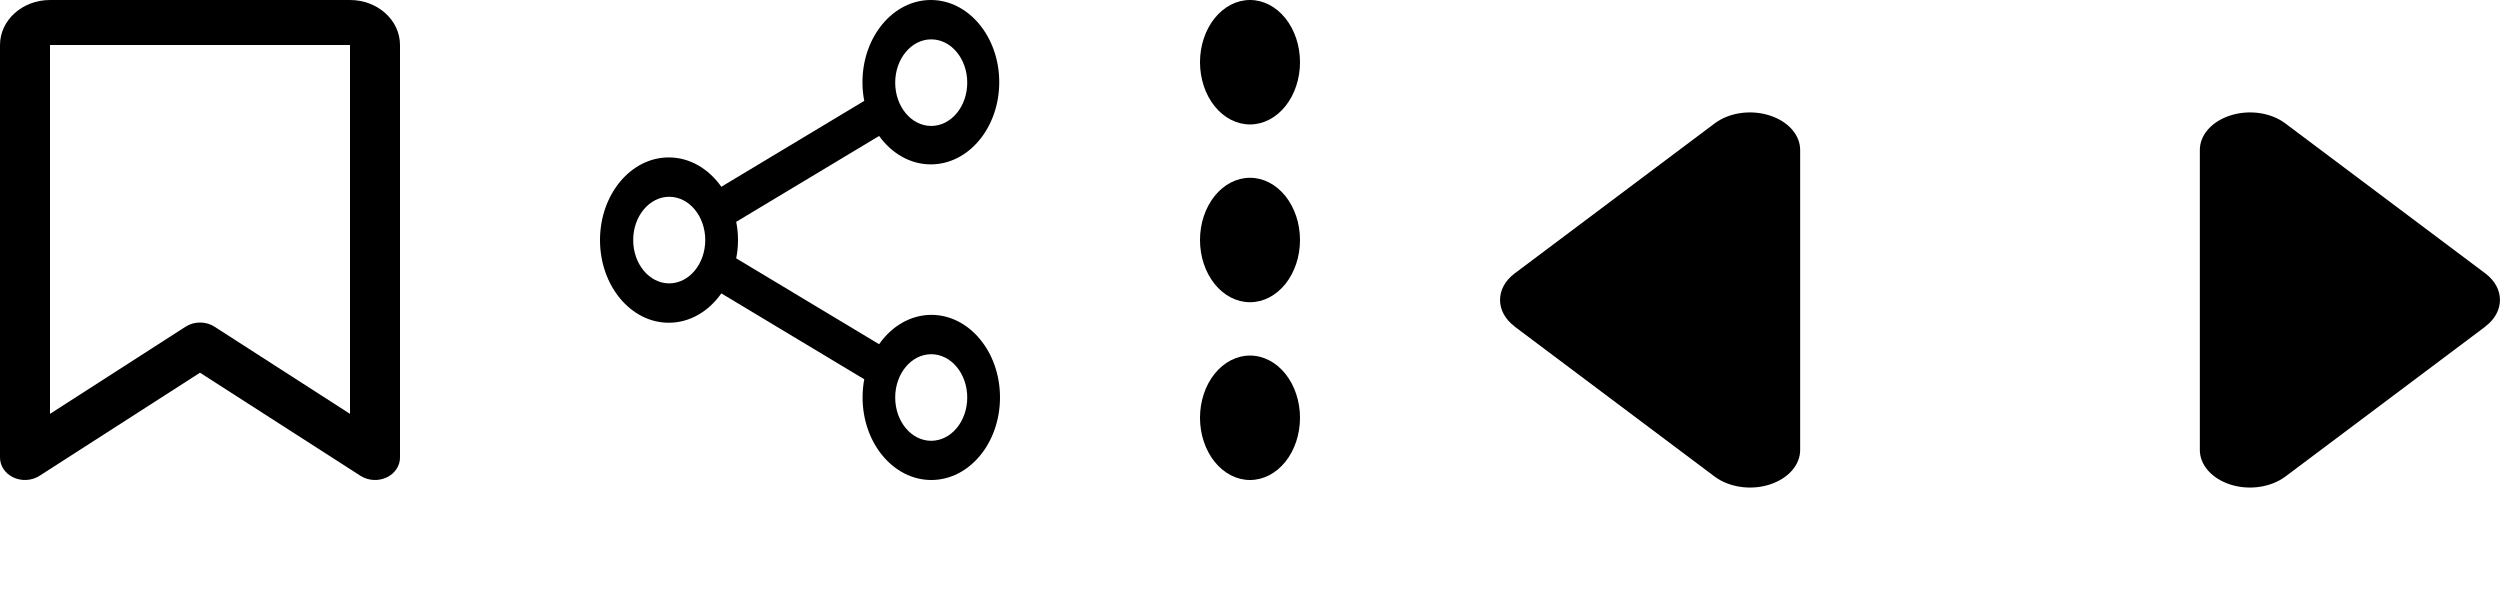 <svg width="125" height="30" viewBox="0 0 125 30" fill="none" xmlns="http://www.w3.org/2000/svg">
<path d="M46.561 15.743C45.517 15.748 44.584 16.314 43.96 17.204L43.955 17.21L36.809 12.916C36.867 12.642 36.9 12.328 36.9 12.004C36.9 11.68 36.867 11.366 36.805 11.065L36.809 11.092L43.956 6.798C44.586 7.671 45.511 8.219 46.542 8.219C48.431 8.219 49.962 6.379 49.962 4.11C49.962 1.84 48.431 0 46.542 0C44.654 0 43.123 1.84 43.123 4.11C43.123 4.118 43.123 4.126 43.123 4.134V4.133C43.124 4.457 43.157 4.771 43.218 5.072L43.213 5.044L36.067 9.338C35.432 8.438 34.49 7.871 33.439 7.871C31.54 7.871 30 9.722 30 12.004C30 14.286 31.54 16.137 33.439 16.137C34.491 16.137 35.432 15.569 36.063 14.675L36.067 14.669L43.213 18.963C43.16 19.236 43.129 19.549 43.129 19.871C43.129 22.152 44.667 24 46.565 24C48.462 24 50 22.152 50 19.871C50 17.591 48.462 15.743 46.565 15.743H46.561H46.561ZM46.561 1.968C47.556 1.968 48.362 2.937 48.362 4.133C48.362 5.328 47.556 6.297 46.561 6.297C45.566 6.297 44.76 5.328 44.76 4.133C44.761 2.938 45.567 1.969 46.561 1.968H46.561ZM33.461 14.169C32.467 14.169 31.66 13.2 31.66 12.004C31.66 10.809 32.467 9.839 33.461 9.839C34.456 9.839 35.263 10.809 35.263 12.004C35.261 13.199 34.456 14.167 33.461 14.169H33.461ZM46.561 22.04C45.566 22.04 44.76 21.071 44.76 19.875C44.76 18.68 45.566 17.711 46.561 17.711C47.556 17.711 48.362 18.68 48.362 19.875C48.361 21.07 47.556 22.038 46.561 22.04H46.561Z" fill="black"/>
<path d="M0 2.25C0 1.008 1.12 0 2.5 0V2.25V20.693L9.276 16.337C9.708 16.056 10.297 16.056 10.729 16.337L17.5 20.693V2.25H2.5V0H17.5C18.88 0 20 1.008 20 2.25V22.877C20 23.299 19.74 23.683 19.323 23.876C18.906 24.068 18.406 24.035 18.026 23.791L10 18.635L1.974 23.791C1.594 24.035 1.094 24.068 0.677 23.876C0.26 23.683 0 23.299 0 22.877V2.25Z" fill="black"/>
<path d="M62.5 17.778C61.837 17.778 61.201 18.106 60.732 18.689C60.263 19.272 60 20.064 60 20.889C60 21.714 60.263 22.505 60.732 23.089C61.201 23.672 61.837 24 62.5 24C63.163 24 63.799 23.672 64.268 23.089C64.737 22.505 65 21.714 65 20.889C65 20.064 64.737 19.272 64.268 18.689C63.799 18.106 63.163 17.778 62.5 17.778ZM62.5 8.889C61.837 8.889 61.201 9.217 60.732 9.8C60.263 10.384 60 11.175 60 12C60 12.825 60.263 13.616 60.732 14.2C61.201 14.783 61.837 15.111 62.5 15.111C63.163 15.111 63.799 14.783 64.268 14.2C64.737 13.616 65 12.825 65 12C65 11.175 64.737 10.384 64.268 9.8C63.799 9.217 63.163 8.889 62.5 8.889ZM65 3.111C65 2.286 64.737 1.495 64.268 0.911C63.799 0.328 63.163 0 62.5 0C61.837 0 61.201 0.328 60.732 0.911C60.263 1.495 60 2.286 60 3.111C60 3.936 60.263 4.728 60.732 5.311C61.201 5.894 61.837 6.222 62.5 6.222C63.163 6.222 63.799 5.894 64.268 5.311C64.737 4.728 65 3.936 65 3.111Z" fill="black"/>
<path d="M124.266 16.324C125.242 15.592 125.242 14.402 124.266 13.67L114.266 6.17C113.547 5.631 112.477 5.473 111.539 5.766C110.602 6.059 109.992 6.738 109.992 7.5V22.5C109.992 23.256 110.602 23.941 111.539 24.234C112.477 24.527 113.547 24.363 114.266 23.83L124.266 16.33V16.324Z" fill="black"/>
<path d="M75.734 16.324C74.758 15.592 74.758 14.402 75.734 13.67L85.734 6.17C86.453 5.631 87.523 5.473 88.461 5.766C89.398 6.059 90.008 6.738 90.008 7.5V22.5C90.008 23.256 89.398 23.941 88.461 24.234C87.523 24.527 86.453 24.363 85.734 23.83L75.734 16.33V16.324Z" fill="black"/>
</svg>
